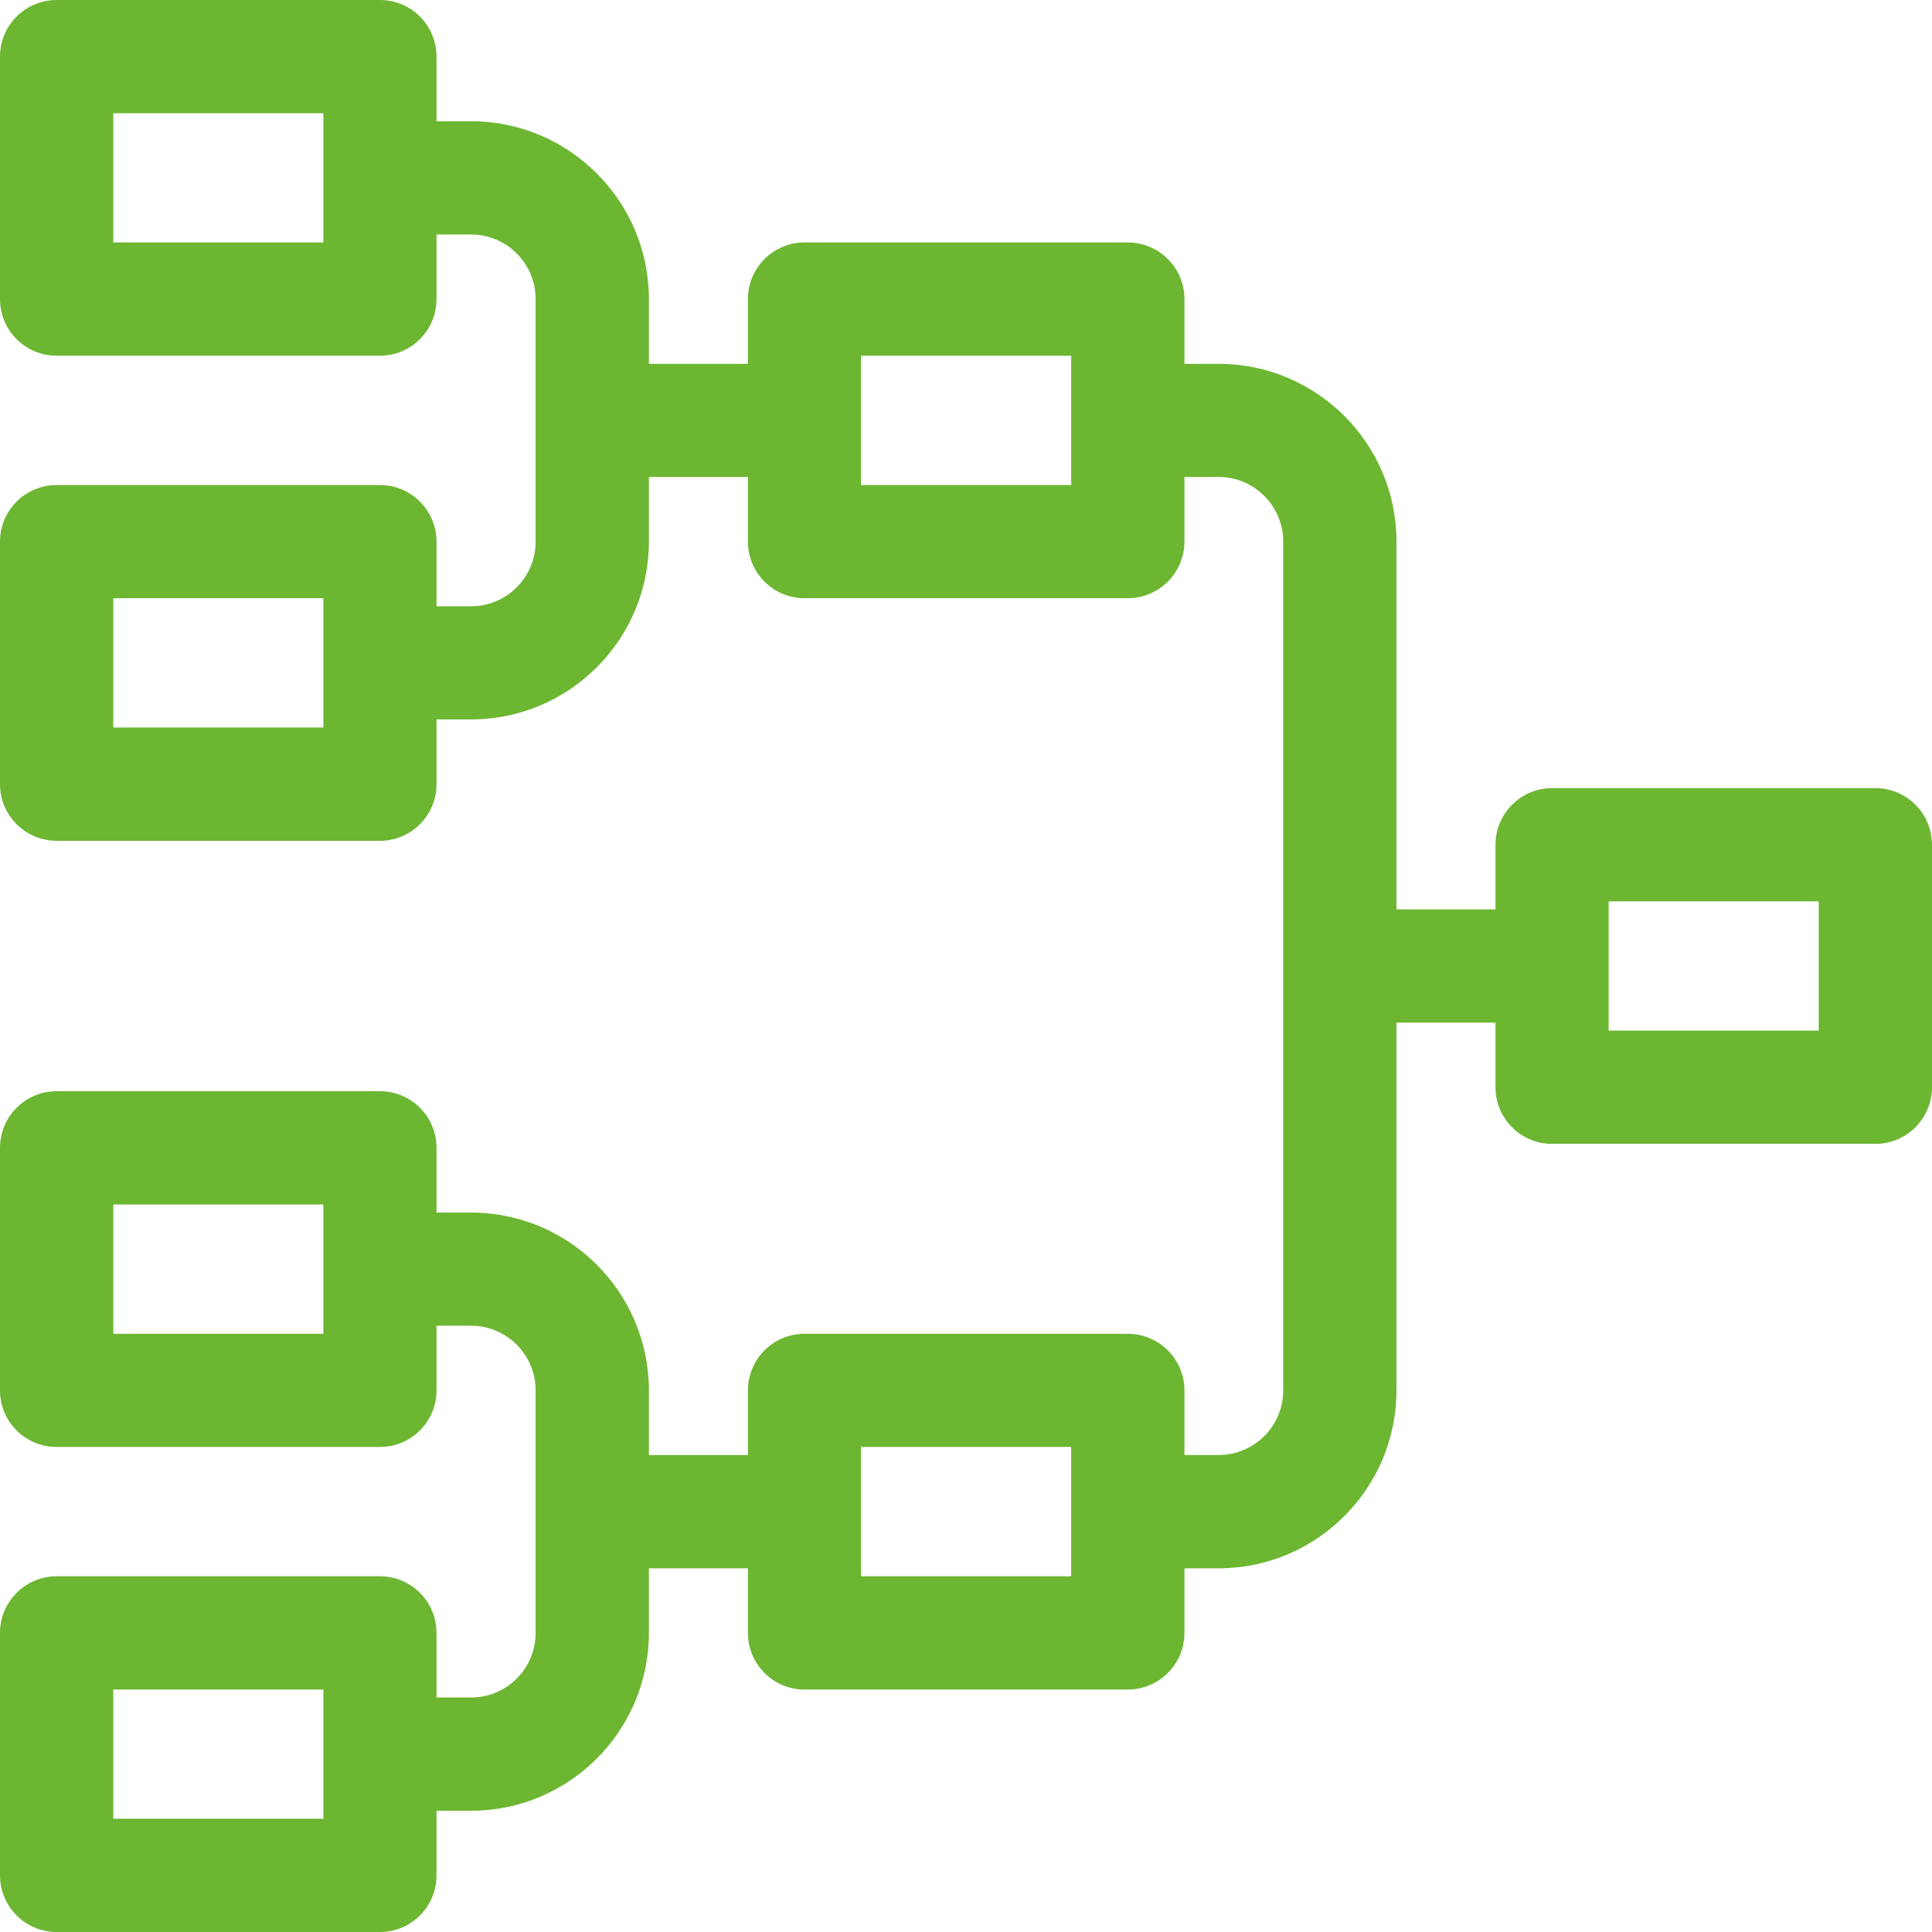 <svg width="16" height="16" viewBox="0 0 16 16" fill="none" xmlns="http://www.w3.org/2000/svg">
<g clip-path="url(#clip0_357_2832)">
<path d="M15.531 6.527H12.854C12.595 6.527 12.385 6.737 12.385 6.996V7.531H11.565V4.485C11.565 3.673 10.904 3.013 10.092 3.013H9.809V2.477C9.809 2.218 9.599 2.008 9.34 2.008H6.662C6.404 2.008 6.194 2.218 6.194 2.477V3.013H5.374V2.477C5.374 1.665 4.713 1.004 3.901 1.004H3.615V0.469C3.615 0.21 3.405 0 3.147 0H0.469C0.21 0 0 0.21 0 0.469V2.477C0 2.736 0.21 2.946 0.469 2.946H3.147C3.405 2.946 3.615 2.736 3.615 2.477V1.942H3.901C4.196 1.942 4.436 2.182 4.436 2.477V4.485C4.436 4.781 4.196 5.021 3.901 5.021H3.615V4.485C3.615 4.227 3.405 4.017 3.147 4.017H0.469C0.21 4.017 0 4.227 0 4.485V6.494C0 6.753 0.21 6.963 0.469 6.963H3.147C3.405 6.963 3.615 6.753 3.615 6.494V5.958H3.901C4.713 5.958 5.374 5.298 5.374 4.485V3.95H6.194V4.485C6.194 4.744 6.404 4.954 6.662 4.954H9.34C9.599 4.954 9.809 4.744 9.809 4.485V3.95H10.092C10.387 3.95 10.627 4.19 10.627 4.485V11.515C10.627 11.81 10.387 12.05 10.092 12.05H9.809V11.515C9.809 11.256 9.599 11.046 9.34 11.046H6.662C6.404 11.046 6.194 11.256 6.194 11.515V12.05H5.374V11.515C5.374 10.702 4.713 10.042 3.901 10.042H3.615V9.506C3.615 9.247 3.405 9.037 3.147 9.037H0.469C0.21 9.037 0 9.247 0 9.506V11.515C0 11.774 0.21 11.983 0.469 11.983H3.147C3.405 11.983 3.615 11.774 3.615 11.515V10.979H3.901C4.196 10.979 4.436 11.219 4.436 11.515V13.523C4.436 13.818 4.196 14.058 3.901 14.058H3.615V13.523C3.615 13.264 3.405 13.054 3.147 13.054H0.469C0.21 13.054 0 13.264 0 13.523V15.531C0 15.79 0.21 16 0.469 16H3.147C3.405 16 3.615 15.79 3.615 15.531V14.996H3.901C4.713 14.996 5.374 14.335 5.374 13.523V12.988H6.194V13.523C6.194 13.782 6.404 13.992 6.662 13.992H9.34C9.599 13.992 9.809 13.782 9.809 13.523V12.988H10.092C10.904 12.988 11.565 12.327 11.565 11.515V8.469H12.385V9.004C12.385 9.263 12.595 9.473 12.853 9.473H15.531C15.79 9.473 16 9.263 16 9.004V6.996C16 6.737 15.79 6.527 15.531 6.527ZM2.678 2.008H0.938V0.938H2.678V2.008ZM2.678 6.025H0.938V4.954H2.678V6.025ZM8.871 4.017H7.131V2.946H8.871V4.017ZM2.678 11.046H0.938V9.975H2.678V11.046ZM2.678 15.062H0.938V13.992H2.678V15.062ZM8.871 13.054H7.131V11.983H8.871V13.054ZM15.062 8.535H13.322V7.465H15.062V8.535Z" fill="#6CB632"/>
</g>
<defs>
<clipPath id="clip0_357_2832">
<rect width="16" height="16" fill="white"/>
</clipPath>
</defs>
</svg>
